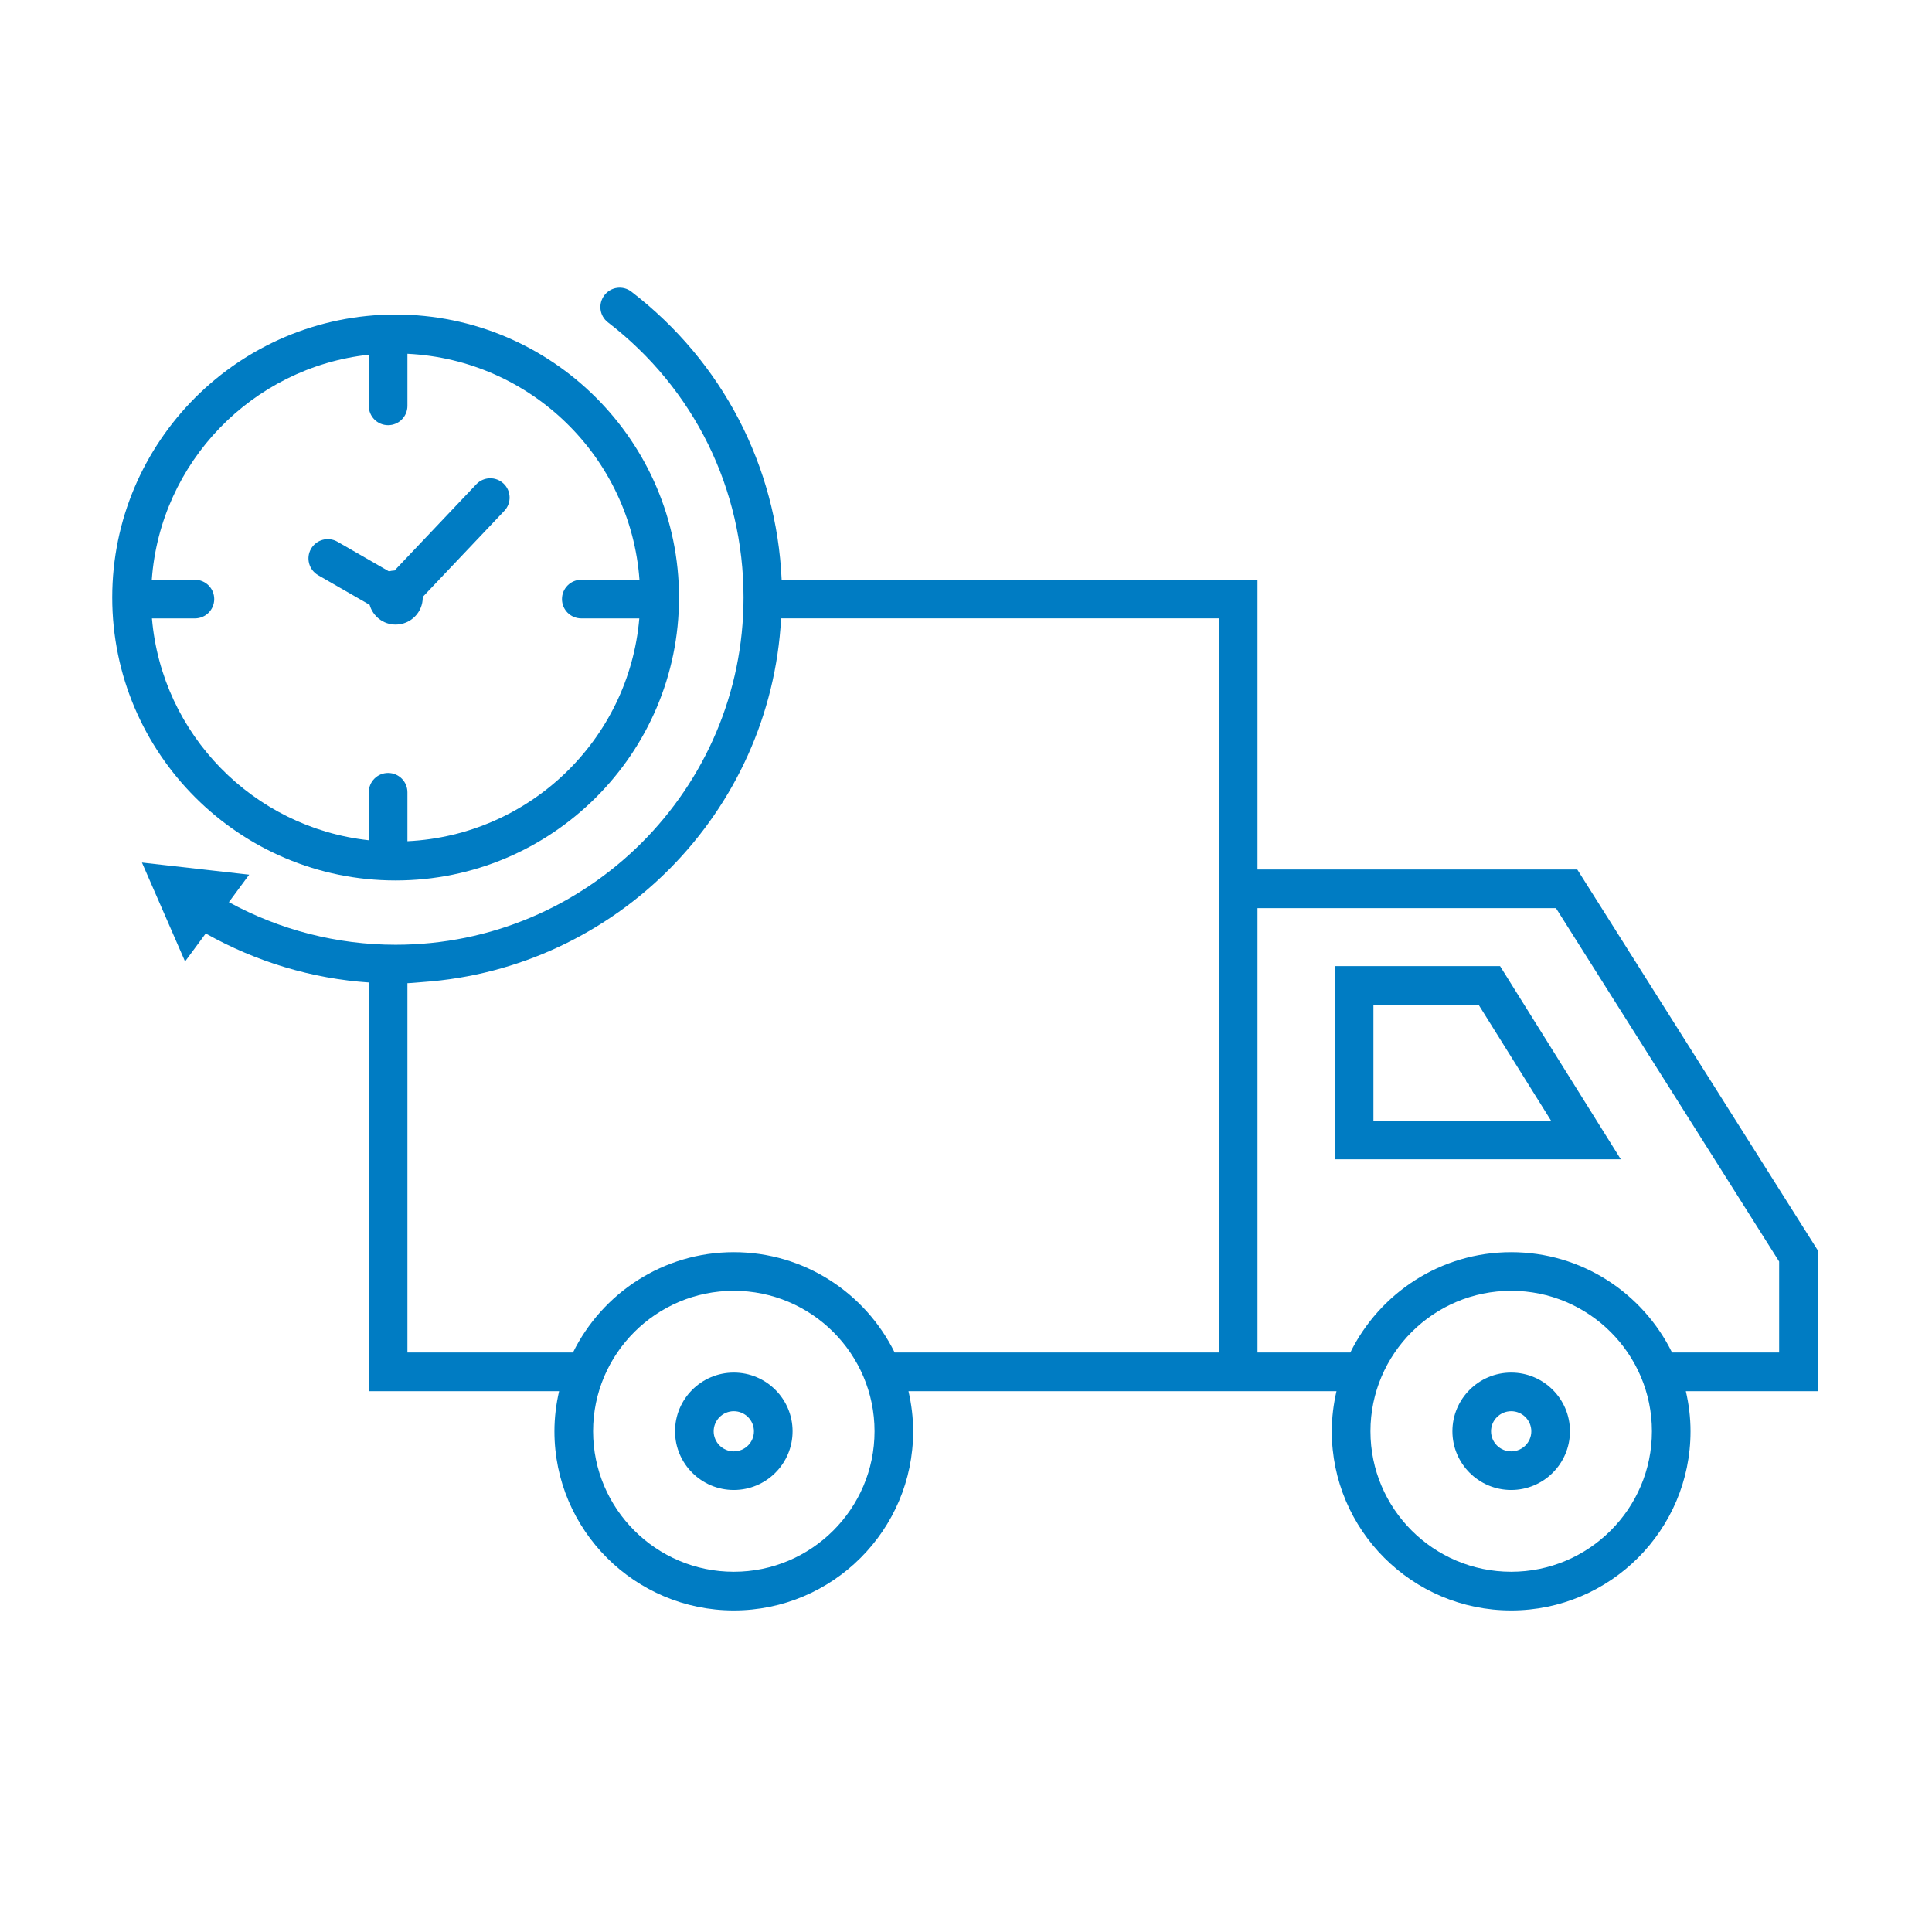 <svg width="76" height="76" viewBox="0 0 76 76" fill="none" xmlns="http://www.w3.org/2000/svg">
<path d="M15.562 34.635C21.71 34.635 26.711 29.642 26.711 23.504C26.711 17.367 21.71 12.373 15.562 12.373C9.416 12.373 4.415 17.366 4.415 23.504C4.415 29.641 9.416 34.635 15.562 34.635ZM14.507 13.954V15.966C14.507 16.387 14.847 16.726 15.267 16.726C15.687 16.726 16.027 16.387 16.027 15.966V13.917C20.886 14.15 24.806 17.986 25.155 22.806H22.867C22.447 22.806 22.107 23.146 22.107 23.566C22.107 23.987 22.447 24.326 22.867 24.326H25.149C24.742 29.088 20.845 32.86 16.027 33.092V31.166C16.027 30.746 15.687 30.406 15.267 30.406C14.847 30.406 14.507 30.746 14.507 31.166V33.054C9.964 32.557 6.367 28.892 5.977 24.326H7.667C8.087 24.326 8.427 23.986 8.427 23.566C8.427 23.145 8.087 22.806 7.667 22.806H5.971C6.306 18.183 9.923 14.455 14.507 13.954Z" fill="#007CC3"/>
<path d="M12.515 22.627L14.54 23.792C14.666 24.239 15.074 24.569 15.562 24.569C16.152 24.569 16.63 24.092 16.63 23.503C16.63 23.496 16.628 23.49 16.628 23.483L19.838 20.096C20.127 19.793 20.114 19.311 19.809 19.023C19.505 18.734 19.024 18.746 18.735 19.052L15.521 22.442C15.445 22.445 15.37 22.456 15.299 22.475L13.273 21.309C12.909 21.101 12.445 21.225 12.235 21.588C12.026 21.952 12.152 22.417 12.515 22.627Z" fill="#007CC3"/>
<path d="M52.507 38.005V45.605H63.759L59.009 38.005H52.507ZM54.027 44.085V39.525H58.165L61.015 44.085H54.027Z" fill="#007CC3"/>
<path d="M28.866 53.994C27.591 53.994 26.554 55.029 26.554 56.303C26.554 57.576 27.591 58.612 28.866 58.612C30.142 58.612 31.178 57.576 31.178 56.303C31.178 55.03 30.142 53.994 28.866 53.994ZM28.866 57.093C28.43 57.093 28.074 56.739 28.074 56.304C28.074 55.869 28.43 55.514 28.866 55.514C29.303 55.514 29.658 55.869 29.658 56.304C29.658 56.739 29.303 57.093 28.866 57.093Z" fill="#007CC3"/>
<path d="M71.507 49.185L62.046 34.205H49.467V22.805H30.748C30.547 18.332 28.422 14.232 24.841 11.476C24.509 11.218 24.03 11.28 23.776 11.614C23.52 11.947 23.581 12.424 23.914 12.68C27.305 15.29 29.249 19.235 29.249 23.503C29.249 31.036 23.109 37.165 15.562 37.165C13.259 37.165 11.008 36.584 9.003 35.489L9.802 34.408L5.584 33.931L7.28 37.822L8.093 36.721C10.069 37.834 12.264 38.498 14.531 38.65L14.505 54.726H21.994C21.877 55.234 21.81 55.761 21.81 56.304C21.81 60.188 24.975 63.35 28.866 63.35C32.756 63.35 35.921 60.189 35.921 56.304C35.921 55.76 35.854 55.234 35.737 54.726H52.574C52.457 55.234 52.389 55.761 52.389 56.304C52.389 60.188 55.554 63.35 59.445 63.35C63.336 63.35 66.501 60.189 66.501 56.304C66.501 55.76 66.434 55.234 66.317 54.726H71.506V49.185H71.507ZM28.866 61.829C25.813 61.829 23.331 59.35 23.331 56.303C23.331 53.255 25.814 50.777 28.866 50.777C31.919 50.777 34.402 53.256 34.402 56.303C34.402 59.35 31.919 61.829 28.866 61.829ZM28.866 49.257C26.089 49.257 23.689 50.871 22.539 53.205H16.027V38.676C16.221 38.67 16.44 38.644 16.633 38.631C24.244 38.098 30.314 31.957 30.727 24.325H47.947V53.205H35.194C34.043 50.871 31.643 49.257 28.866 49.257ZM59.446 61.829C56.393 61.829 53.91 59.35 53.91 56.303C53.91 53.255 56.394 50.777 59.446 50.777C62.498 50.777 64.982 53.256 64.982 56.303C64.982 59.35 62.499 61.829 59.446 61.829ZM69.987 53.205H65.774C64.624 50.87 62.223 49.257 59.446 49.257C56.669 49.257 54.269 50.871 53.118 53.205H49.467V35.725H61.208L69.987 49.625V53.205Z" fill="#007CC3"/>
<path d="M59.446 53.994C58.17 53.994 57.134 55.029 57.134 56.303C57.134 57.576 58.17 58.612 59.446 58.612C60.721 58.612 61.758 57.576 61.758 56.303C61.758 55.03 60.721 53.994 59.446 53.994ZM59.446 57.093C59.009 57.093 58.654 56.739 58.654 56.304C58.654 55.869 59.009 55.514 59.446 55.514C59.883 55.514 60.238 55.869 60.238 56.304C60.238 56.739 59.883 57.093 59.446 57.093Z" fill="#007CC3"/>
</svg>
